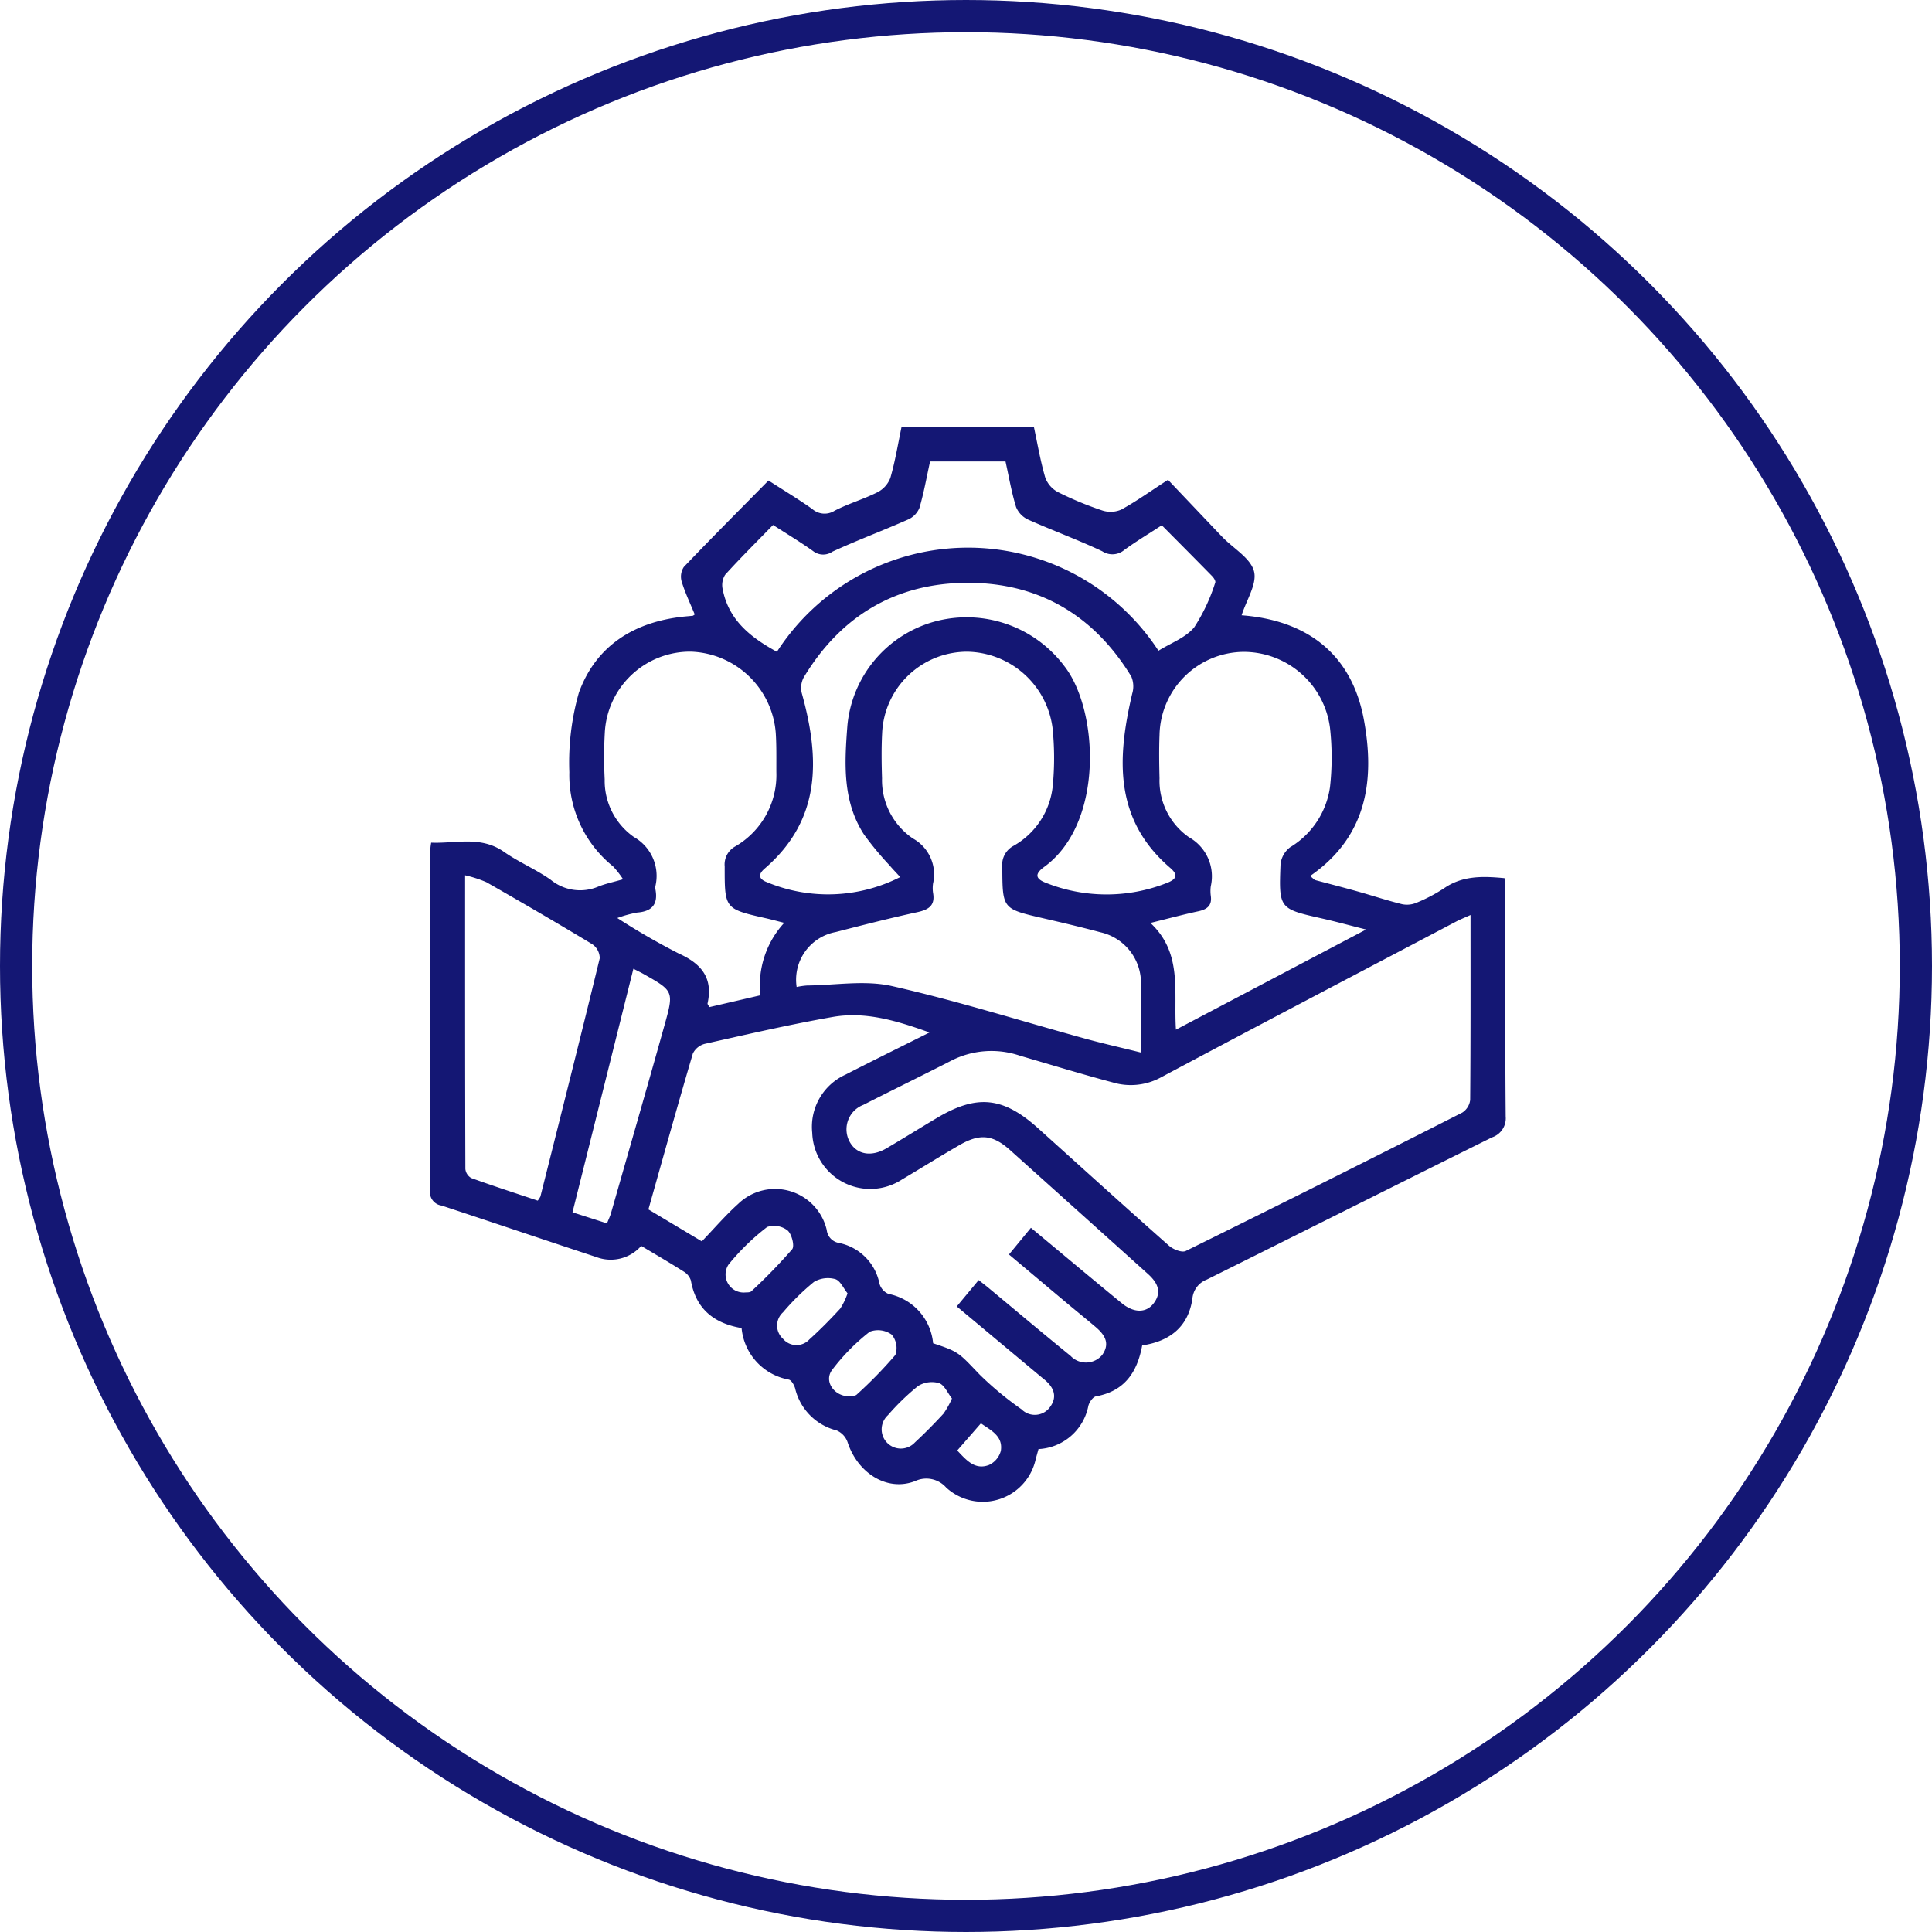 <svg xmlns="http://www.w3.org/2000/svg" xmlns:xlink="http://www.w3.org/1999/xlink" width="180" height="180" viewBox="0 0 180 180">
  <defs>
    <clipPath id="clip-path">
      <rect id="Rectangle_562" data-name="Rectangle 562" width="100.215" height="100.131" fill="#141774"/>
    </clipPath>
  </defs>
  <g id="Collaborate_Negotiate" data-name="Collaborate &amp; Negotiate" transform="translate(-661 -4403)">
    <g id="Ellipse_11" data-name="Ellipse 11" transform="translate(661 4403)" fill="none" stroke="#141774" stroke-width="3">
      <circle cx="90" cy="90" r="90" stroke="none"/>
      <circle cx="90" cy="90" r="88.5" fill="none"/>
    </g>
    <g id="Group_6596" data-name="Group 6596" transform="translate(701.064 4442.779)">
      <g id="Group_6595" data-name="Group 6595" clip-path="url(#clip-path)">
        <path id="Path_30145" data-name="Path 30145" d="M66.351,85.571c-.465,2.544-1.676,4.271-4.3,4.745-.289.052-.625.541-.714.886a4.986,4.986,0,0,1-4.646,4.027c-.08.287-.168.6-.255.917a5.047,5.047,0,0,1-8.345,2.667,2.464,2.464,0,0,0-2.9-.6c-2.6,1.005-5.346-.744-6.285-3.621a1.855,1.855,0,0,0-1.021-1.1,5.293,5.293,0,0,1-3.871-3.932c-.092-.309-.341-.749-.59-.805a5.378,5.378,0,0,1-4.394-4.8c-2.579-.439-4.257-1.778-4.724-4.429a1.509,1.509,0,0,0-.677-.84c-1.3-.825-2.637-1.6-3.952-2.386A3.779,3.779,0,0,1,15.5,77.34c-4.813-1.585-9.611-3.216-14.424-4.8A1.264,1.264,0,0,1,0,71.135c.037-10.6.025-21.192.029-31.788a6.148,6.148,0,0,1,.08-.617c2.278.1,4.6-.669,6.781.855,1.38.966,2.973,1.628,4.35,2.6a4.33,4.33,0,0,0,4.44.637c.657-.266,1.364-.408,2.307-.682a8.658,8.658,0,0,0-.934-1.2,10.928,10.928,0,0,1-4.072-8.775,23.726,23.726,0,0,1,.886-7.4c1.585-4.38,5.137-6.6,9.751-7.094.286-.03.574-.051.86-.083.04,0,.075-.046.187-.118-.412-1.006-.893-2.008-1.216-3.059a1.642,1.642,0,0,1,.2-1.368c2.568-2.693,5.2-5.327,7.887-8.054,1.43.922,2.788,1.737,4.075,2.651A1.741,1.741,0,0,0,37.7,7.8c1.279-.662,2.692-1.066,3.98-1.714a2.506,2.506,0,0,0,1.208-1.335c.444-1.525.7-3.1,1.043-4.747H56.263c.329,1.532.6,3.138,1.052,4.692a2.5,2.5,0,0,0,1.173,1.364,31.1,31.1,0,0,0,4.137,1.717,2.481,2.481,0,0,0,1.783-.082c1.394-.762,2.693-1.7,4.349-2.771L73.579,10c.1.105.2.207.3.311,1.016,1.033,2.579,1.926,2.891,3.14.3,1.163-.7,2.66-1.154,4.094,6.129.463,10.273,3.641,11.393,9.738C88.026,32.8,87.364,38.126,82,41.834l.432.373c1.323.353,2.65.693,3.968,1.063,1.392.39,2.767.847,4.168,1.193a2.269,2.269,0,0,0,1.347-.137,14.866,14.866,0,0,0,2.562-1.347c1.725-1.19,3.609-1.134,5.634-.941.027.457.075.879.075,1.3,0,6.967-.025,13.935.033,20.9a1.873,1.873,0,0,1-1.272,1.948c-8.866,4.4-17.71,8.843-26.573,13.25a2.086,2.086,0,0,0-1.345,1.787c-.374,2.555-2.035,3.957-4.674,4.346m30.591-40.1c-.583.264-.976.419-1.347.614-9.182,4.833-18.375,9.646-27.53,14.531a5.863,5.863,0,0,1-4.468.452c-2.887-.767-5.746-1.644-8.615-2.48a8.236,8.236,0,0,0-6.33.407c-2.747,1.413-5.528,2.76-8.279,4.165a2.436,2.436,0,0,0-1.259,3.477c.659,1.153,1.993,1.4,3.4.577,1.584-.926,3.14-1.9,4.717-2.838,3.73-2.218,6.169-1.963,9.429.973,4.057,3.654,8.1,7.322,12.192,10.94.383.339,1.194.664,1.555.485q12.919-6.369,25.762-12.893A1.62,1.62,0,0,0,96.91,62.7c.048-5.655.033-11.311.033-17.224M55.983,74.611c2.9,2.411,5.67,4.736,8.467,7.028,1.122.919,2.262.922,2.955.03.847-1.091.344-1.981-.529-2.767Q60.463,73.131,54.04,67.369c-1.624-1.45-2.828-1.556-4.737-.449-1.8,1.041-3.558,2.141-5.342,3.2a5.408,5.408,0,0,1-8.35-4.353,5.338,5.338,0,0,1,3.108-5.429c2.522-1.294,5.065-2.545,7.817-3.924-3.1-1.117-5.994-1.973-9.011-1.447-3.991.7-7.945,1.613-11.9,2.5a1.721,1.721,0,0,0-1.135.905C23.073,63.174,21.731,68,20.348,72.9l4.976,2.977c1.162-1.208,2.2-2.423,3.38-3.485a4.943,4.943,0,0,1,8.258,2.422,1.373,1.373,0,0,0,1.149,1.212,4.816,4.816,0,0,1,3.764,3.789,1.477,1.477,0,0,0,.836.956,5.176,5.176,0,0,1,4.162,4.6c2.438.807,2.371.872,4.339,2.921a30.46,30.46,0,0,0,3.9,3.234,1.743,1.743,0,0,0,2.687-.262c.683-.962.282-1.83-.571-2.522q-.282-.229-.559-.461L49.076,81.94l2.04-2.457c.355.28.617.477.868.685,2.566,2.13,5.115,4.282,7.7,6.382a1.969,1.969,0,0,0,2.954-.106c.766-1.1.184-1.907-.657-2.618S60.27,82.412,59.418,81.7c-1.808-1.514-3.611-3.034-5.478-4.6l2.043-2.484M66.244,58.283c0-2.4.021-4.369-.006-6.337a4.842,4.842,0,0,0-3.778-4.868c-1.77-.473-3.555-.894-5.341-1.306-3.8-.878-3.78-.87-3.8-4.757a2,2,0,0,1,1.052-1.991A7.258,7.258,0,0,0,58.024,33.4,27.133,27.133,0,0,0,58,28.04a8.157,8.157,0,0,0-7.916-7.1,7.932,7.932,0,0,0-7.961,7.607c-.073,1.4-.053,2.8-.009,4.2a6.567,6.567,0,0,0,2.873,5.592,3.821,3.821,0,0,1,1.88,4.2,3.023,3.023,0,0,0,0,.868c.212,1.188-.409,1.567-1.467,1.8-2.545.553-5.07,1.2-7.592,1.849a4.517,4.517,0,0,0-3.649,5.121,7.083,7.083,0,0,1,.972-.14c2.64-.024,5.391-.515,7.9.052,6.057,1.369,12,3.246,17.993,4.895,1.638.451,3.3.823,5.213,1.3M69.5,56.15l17.715-9.328c-1.613-.406-2.846-.744-4.092-1.025-4.012-.906-4.046-.9-3.881-5.062a2.309,2.309,0,0,1,.889-1.573,7.826,7.826,0,0,0,3.72-5.619,25.007,25.007,0,0,0,0-5.5A8.114,8.114,0,0,0,75.8,20.955a7.9,7.9,0,0,0-7.832,7.724c-.054,1.351-.035,2.707,0,4.059a6.409,6.409,0,0,0,2.752,5.494A4.172,4.172,0,0,1,72.742,42.8a3.426,3.426,0,0,0,0,.869c.135.921-.336,1.279-1.17,1.456-1.394.3-2.77.67-4.452,1.085,3.017,2.822,2.146,6.378,2.377,9.936M33,46.2c-.726-.183-1.19-.309-1.658-.416-3.909-.884-3.888-.883-3.887-4.837a1.922,1.922,0,0,1,1-1.876,7.689,7.689,0,0,0,3.814-6.9c-.006-1.209.021-2.421-.054-3.627a8.215,8.215,0,0,0-7.9-7.609,7.958,7.958,0,0,0-8.03,7.546,41.257,41.257,0,0,0-.011,4.35,6.4,6.4,0,0,0,2.721,5.373A4.158,4.158,0,0,1,21,42.78a.95.95,0,0,0,0,.29c.261,1.367-.286,2.065-1.69,2.171a11.343,11.343,0,0,0-1.862.51,64.937,64.937,0,0,0,5.724,3.305c2.121.956,3.21,2.276,2.686,4.652-.016.071.079.165.171.342l4.749-1.1A8.617,8.617,0,0,1,33,46.2M43.81,41.939c-.4-.441-.717-.761-1-1.1a29.208,29.208,0,0,1-2.388-2.888c-2.015-3.124-1.8-6.65-1.536-10.124a11.12,11.12,0,0,1,8.142-9.7A11.382,11.382,0,0,1,59.113,22.3c3.18,4.085,3.711,14.608-1.883,18.684-.781.569-.971,1.063.154,1.49a15.284,15.284,0,0,0,11.257.015c.894-.341,1.1-.744.324-1.406-5.274-4.526-4.947-10.261-3.54-16.248a2.349,2.349,0,0,0-.088-1.584c-3.465-5.69-8.591-8.732-15.219-8.731-6.685,0-11.844,3.064-15.309,8.829a2.063,2.063,0,0,0-.17,1.457c1.682,6.054,1.846,11.763-3.457,16.337-.543.468-.664.932.2,1.267a14.834,14.834,0,0,0,12.428-.475M46.589,3.216c-.333,1.515-.583,2.945-.991,4.328a2.037,2.037,0,0,1-1.061,1.08c-2.331,1.029-4.721,1.924-7.034,2.988a1.521,1.521,0,0,1-1.8-.039c-1.166-.837-2.4-1.576-3.743-2.442-1.533,1.576-3.043,3.071-4.466,4.644a1.8,1.8,0,0,0-.223,1.358c.561,2.895,2.647,4.5,5.049,5.815a21.191,21.191,0,0,1,35.549-.1c1.137-.714,2.544-1.211,3.342-2.2A17.048,17.048,0,0,0,73.158,14.5c.059-.138-.136-.447-.288-.6-1.55-1.584-3.115-3.153-4.692-4.742-1.249.815-2.411,1.51-3.5,2.307a1.723,1.723,0,0,1-2.053.113c-2.258-1.068-4.614-1.926-6.9-2.947A2.219,2.219,0,0,1,54.6,7.455c-.42-1.37-.661-2.794-.982-4.239ZM3.27,41.777c0,9.371-.005,18.362.024,27.353a1.109,1.109,0,0,0,.552.848C5.909,70.723,8,71.4,10.035,72.082a2.019,2.019,0,0,0,.252-.388C12.146,64.3,14.014,56.911,15.813,49.5a1.6,1.6,0,0,0-.682-1.3c-3.264-1.976-6.566-3.893-9.878-5.787a11.276,11.276,0,0,0-1.983-.643m15.68,8.7-5.675,22.7L16.49,74.2c.17-.431.3-.691.376-.966,1.669-5.838,3.354-11.672,4.988-17.521.881-3.151.841-3.162-1.975-4.757-.246-.139-.5-.26-.93-.479M39.117,90.312c.184-.042.493-.018.641-.161a40.581,40.581,0,0,0,3.6-3.694,1.955,1.955,0,0,0-.342-1.891,2.183,2.183,0,0,0-2.044-.272,19.155,19.155,0,0,0-3.519,3.574c-.789,1.072.245,2.489,1.659,2.445m-9.758-9.674c.126-.021.446.023.587-.115a50.338,50.338,0,0,0,3.8-3.912c.246-.3-.039-1.426-.43-1.755a2.059,2.059,0,0,0-1.9-.32,21.337,21.337,0,0,0-3.607,3.513,1.683,1.683,0,0,0,1.544,2.588m19.279,9.876c-.4-.5-.7-1.257-1.2-1.429a2.434,2.434,0,0,0-1.962.274,22.09,22.09,0,0,0-2.8,2.711,1.788,1.788,0,1,0,2.52,2.532c.919-.852,1.8-1.744,2.65-2.668a7.752,7.752,0,0,0,.794-1.42m-9.73-9.8c-.382-.47-.68-1.187-1.144-1.319a2.548,2.548,0,0,0-1.984.26,22.083,22.083,0,0,0-2.884,2.834,1.657,1.657,0,0,0,0,2.464,1.634,1.634,0,0,0,2.459.059c1-.9,1.953-1.867,2.865-2.861a6.084,6.084,0,0,0,.69-1.437m10.22,14.647c.841.889,1.645,1.853,2.962,1.346a2.021,2.021,0,0,0,1.1-1.316c.219-1.393-.949-1.915-1.856-2.559l-2.206,2.529" transform="translate(-0.001)" fill="#141774"/>
      </g>
    </g>
  </g>
</svg>
